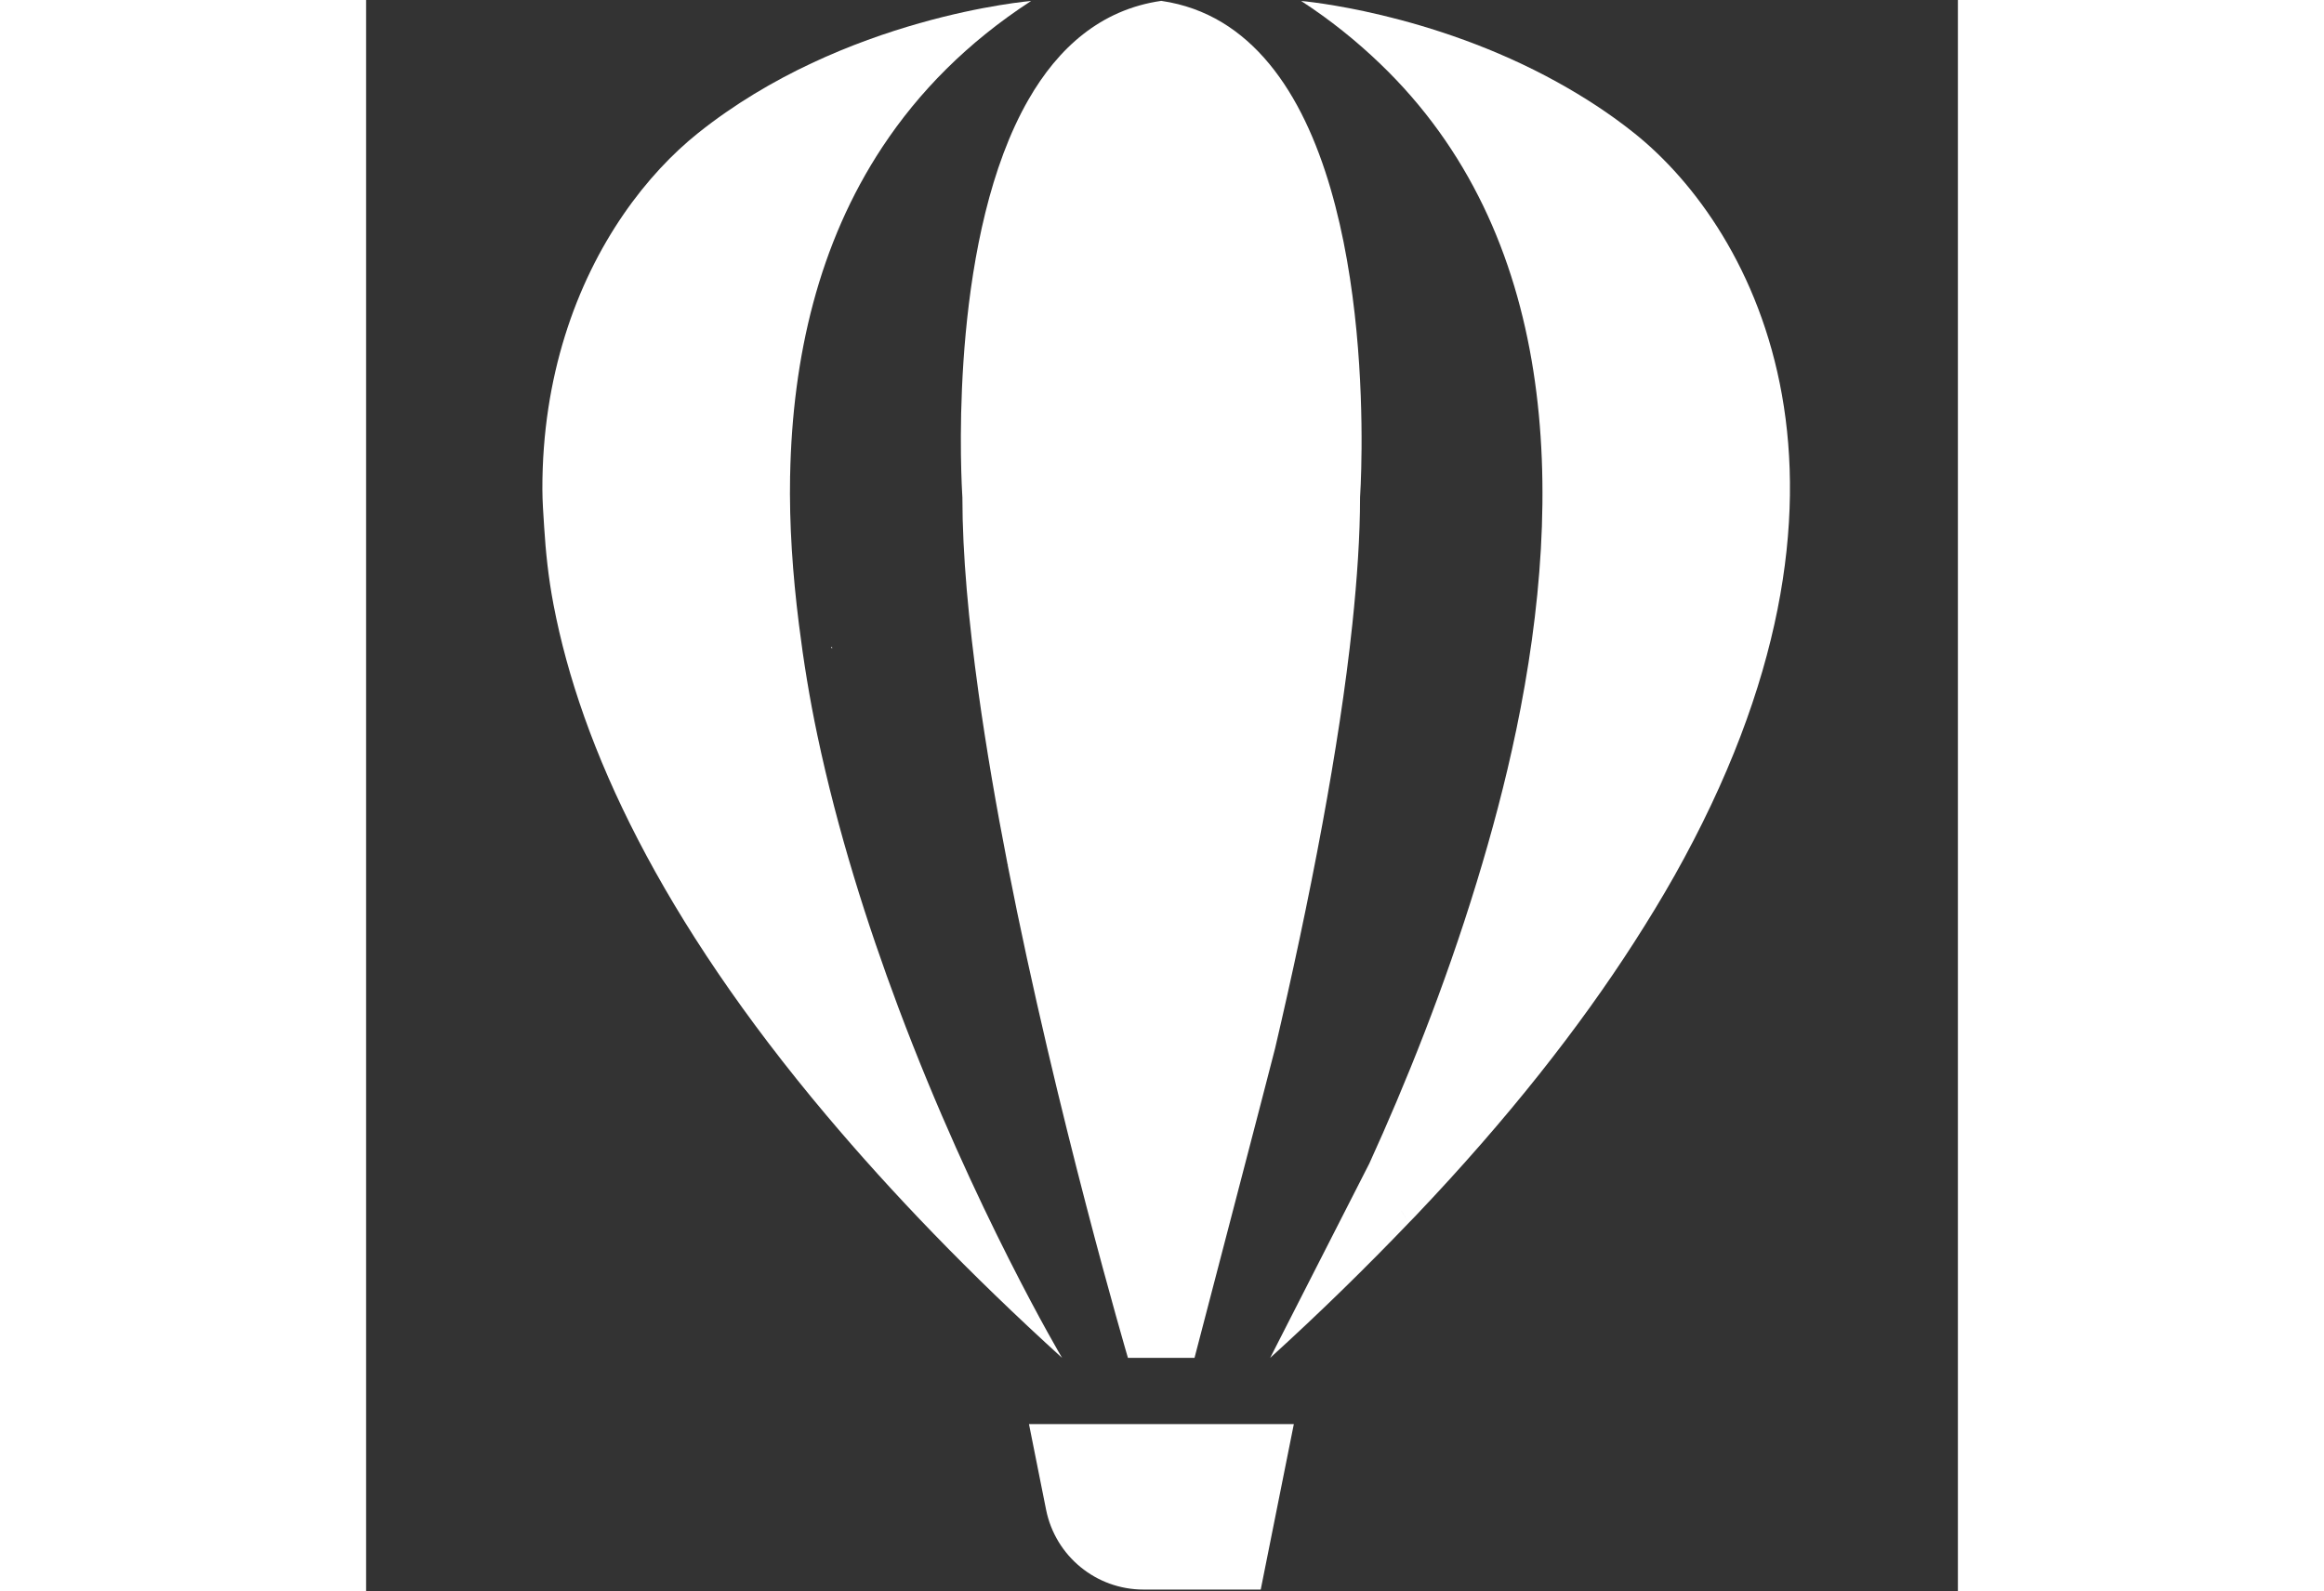 <svg width="73" height="50" viewBox="0 0 618 618" fill="none" xmlns="http://www.w3.org/2000/svg">
<rect x="0" y="0" width="618" height="618" fill="#333333" stroke="none"/>
<g clip-path="url(#clip0_992_404)">
<path d="M360.186 553.051L347.332 617.322H301.815C283.434 617.322 267.61 604.352 263.998 586.317L257.353 553.051H360.186Z" fill="white"/>
<path d="M328.655 528.538L328.809 528.525L328.783 528.5L328.655 528.538Z" fill="white"/>
<path d="M249.023 335.571C249.036 335.636 249.049 335.687 249.062 335.738C249.165 335.764 249.268 335.803 249.383 335.828C249.255 335.751 249.139 335.661 249.023 335.571Z" fill="white"/>
<path d="M492.391 51.738C482.828 44.09 472.827 37.65 462.788 32.084C462.763 32.084 462.698 32.059 462.673 32.059C462.711 32.059 462.737 32.071 462.775 32.071C413.223 4.564 363.014 0.373 363.014 0.373C374.454 7.803 384.545 15.978 393.607 24.667C393.633 24.667 393.646 24.667 393.671 24.667C393.646 24.667 393.646 24.68 393.62 24.68C462.57 90.763 465.86 190.448 446.489 283.717C446.515 283.743 446.541 283.756 446.566 283.782C446.541 283.756 446.502 283.756 446.476 283.73C442.299 303.821 437.016 323.527 431.18 342.615C418.66 383.607 403.402 421.347 389.481 451.876C389.237 452.416 350.996 527.342 350.996 527.342C370.765 509.372 388.53 491.903 404.893 474.82C402.785 471.504 400.677 468.406 398.569 465.231C401.114 469.023 403.543 472.687 404.893 474.82C405.819 473.856 406.783 472.879 407.695 471.928C443.43 434.343 471.079 399.006 492.34 365.907C497.919 357.218 503.137 348.657 507.842 340.301C507.816 340.276 507.804 340.237 507.778 340.199C507.804 340.224 507.829 340.25 507.855 340.289C593.027 188.944 539.399 89.35 492.391 51.738Z" fill="white"/>
<path d="M350.584 24.719C339.992 11.942 326.367 2.905 308.769 0.347V0.322C308.744 0.322 308.731 0.335 308.705 0.335C308.679 0.335 308.654 0.322 308.628 0.322V0.347C285.156 3.754 268.703 18.6 257.186 38.627C227.248 90.674 230.667 177.851 231.4 191.309C231.464 192.466 231.503 193.134 231.503 193.134C231.503 215.346 233.932 241.402 237.75 268.922C240.758 290.582 244.64 313.128 249.023 335.571C249.139 335.661 249.255 335.751 249.37 335.841C249.255 335.803 249.165 335.777 249.049 335.751C268.086 433.173 295.774 527.343 295.774 527.343H321.624C321.624 527.343 352.036 410.832 352.911 407.118C316.829 368.812 316.829 368.799 352.911 407.118C359.363 379.533 365.816 349.659 371.318 319.786C376.202 293.23 380.341 266.801 382.912 242.327C382.899 242.314 382.874 242.301 382.861 242.289C382.886 242.301 382.886 242.314 382.912 242.327C384.763 224.704 385.894 208.032 385.894 193.134C385.894 193.134 393.967 77.061 350.584 24.719Z" fill="white"/>
<path d="M180.485 251.287C180.627 251.492 180.768 251.685 180.91 251.891C180.91 251.582 181.115 251.132 180.485 251.287Z" fill="white"/>
<path d="M206.656 391.307C194.483 358.799 183.043 322.768 175.202 285.568C172.181 271.275 169.829 256.814 168.029 242.353C165.612 223.046 164.25 203.713 164.61 184.702C159.237 184.509 159.237 184.509 164.623 184.702C165.51 138.658 175.716 94.504 200.421 57.111C214.587 35.671 233.457 16.441 258.188 0.373C258.188 0.373 185.601 6.312 128.811 51.738C109.195 67.433 88.513 93.99 77.163 130.547C71.713 148.106 68.396 167.927 68.435 190.023C68.448 194.767 68.82 199.741 69.129 204.677C69.733 214.369 70.749 224.305 72.754 234.794C83.359 290.35 114.44 356.793 178.737 433.173L178.775 433.121L178.749 433.173C203.905 463.072 234.009 494.436 270.207 527.342C270.207 527.342 236.118 469.884 206.656 391.307Z" fill="white"/>
</g>
<defs>
<clipPath id="clip0_992_404">
<rect width="617" height="617" fill="white" transform="translate(0.27 0.322)"/>
</clipPath>
</defs>
</svg>
